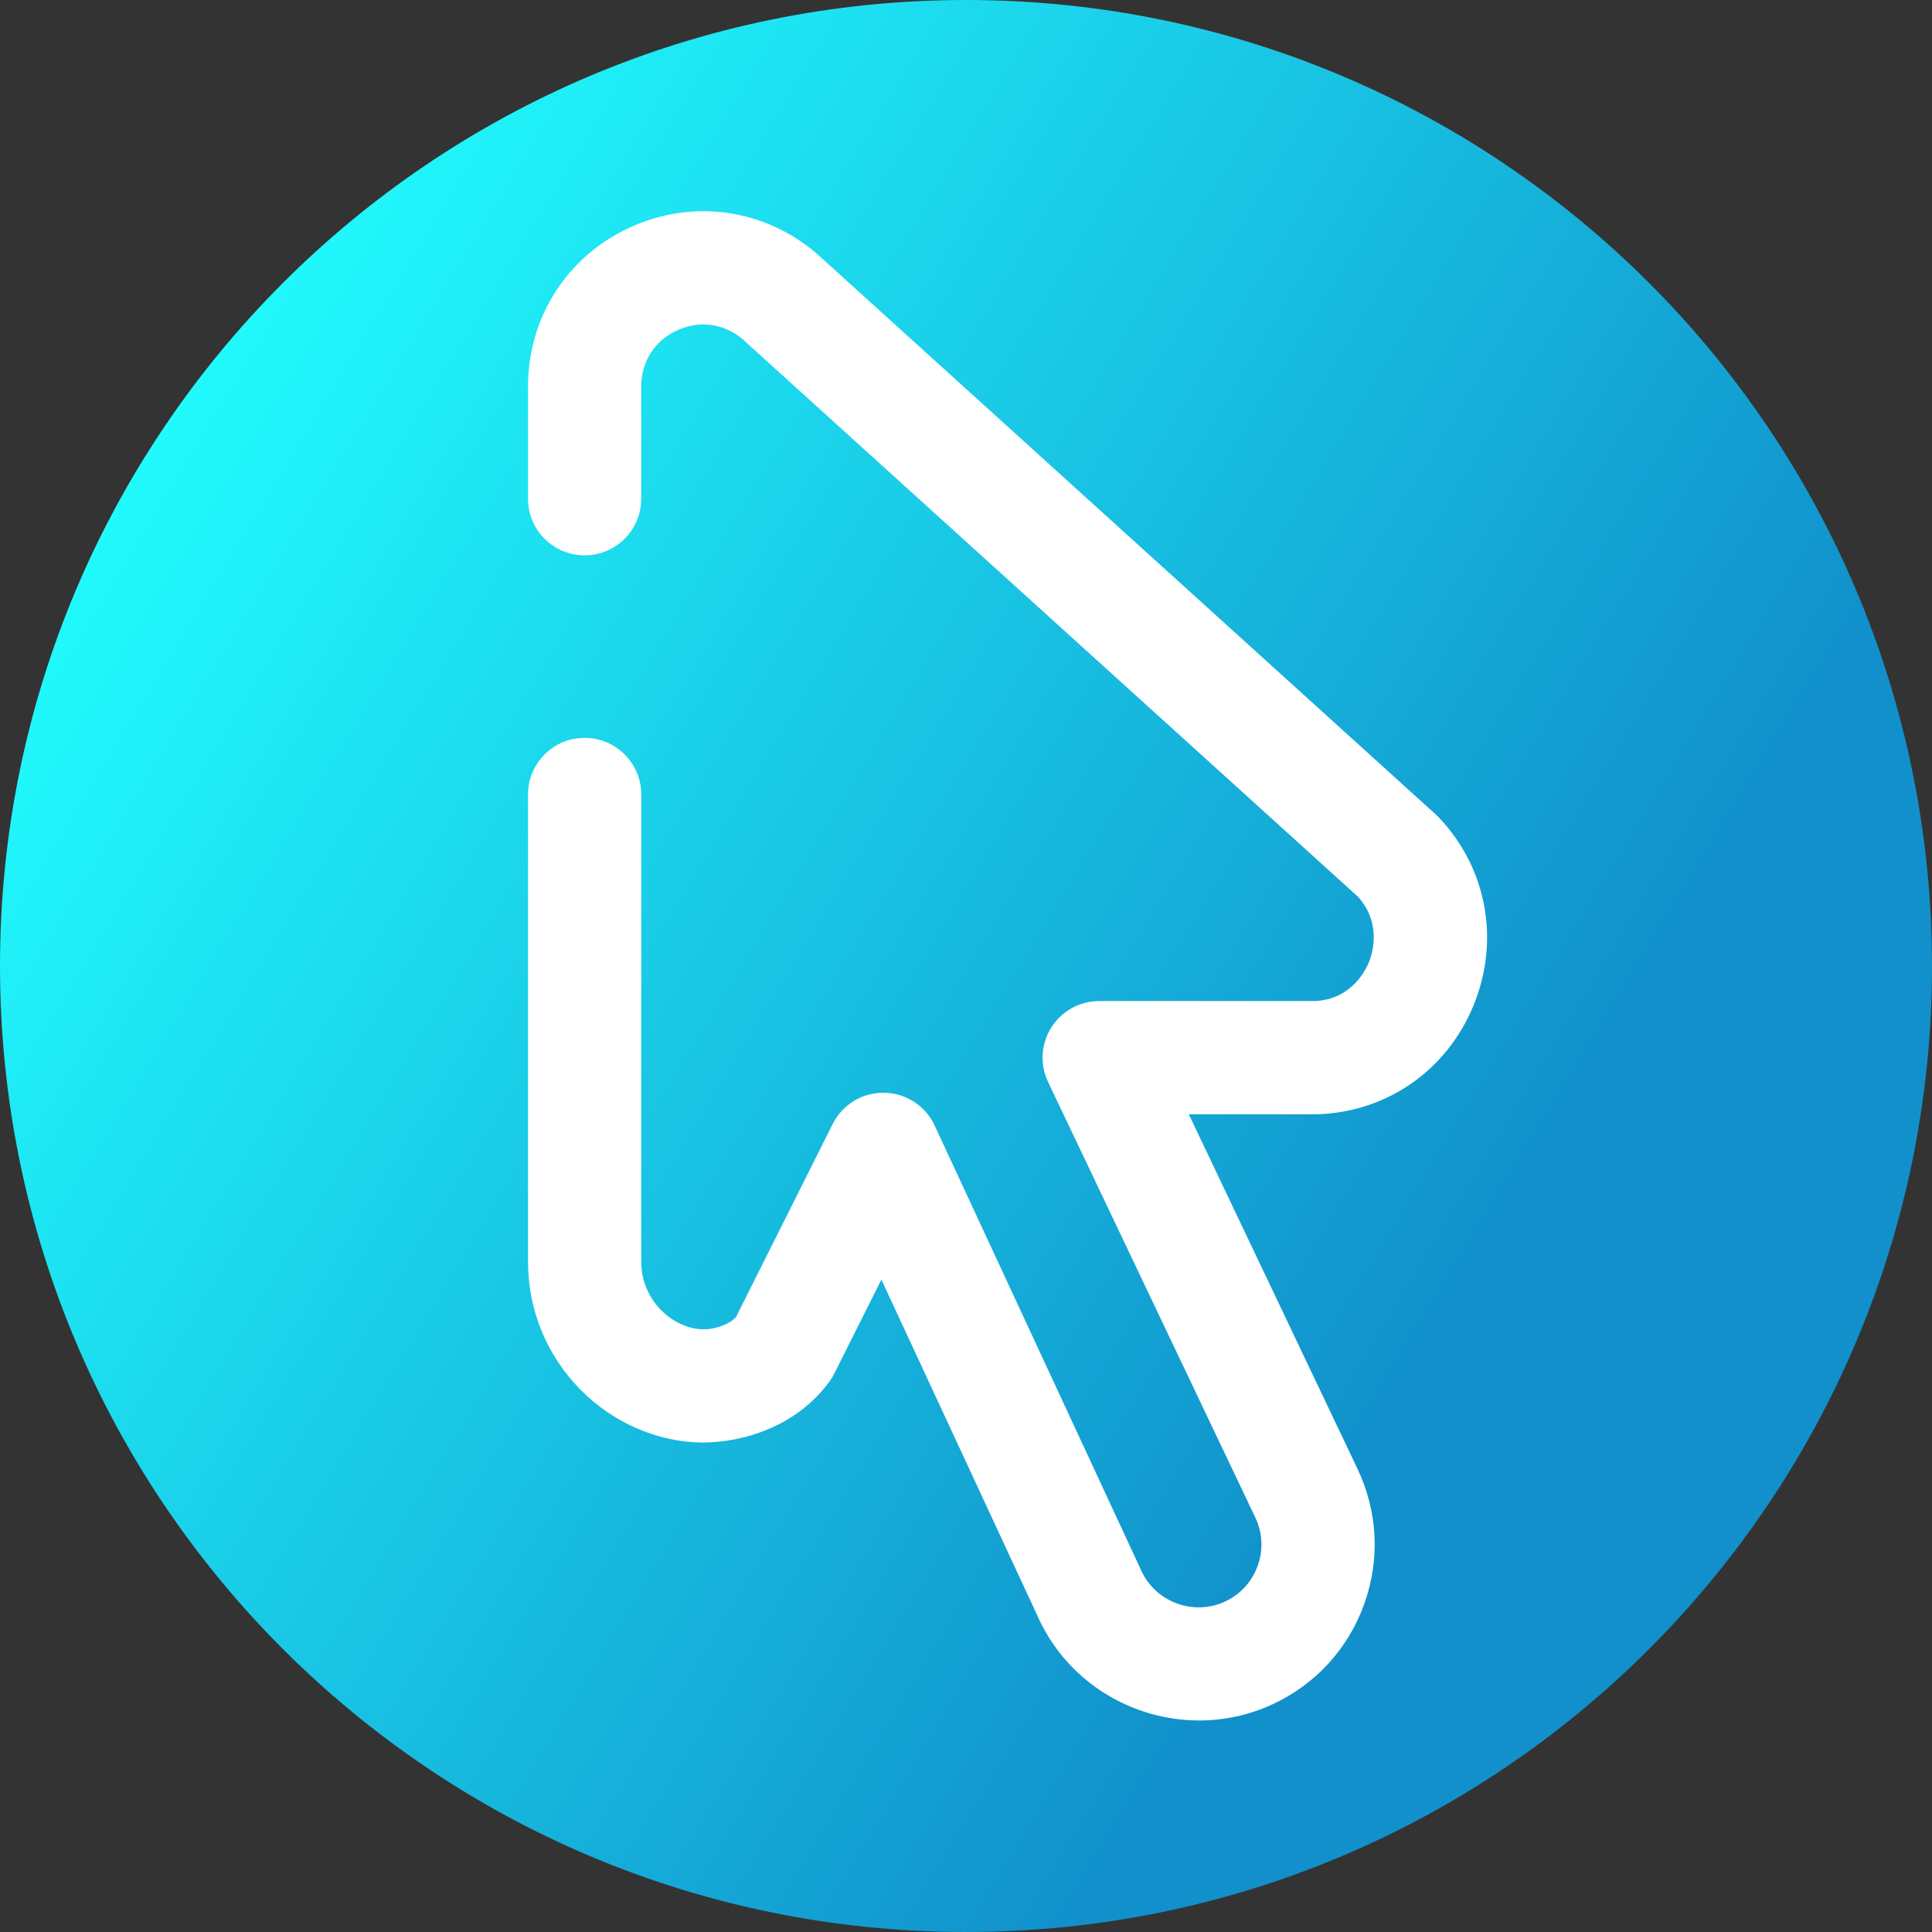 <svg viewBox="0 0 512 512" xmlns="http://www.w3.org/2000/svg" xmlns:xlink="http://www.w3.org/1999/xlink"><rect x="0" y="0" width="512" height="512" fill="#333333" stroke="none"/><linearGradient id="a" gradientUnits="userSpaceOnUse" x1="9.5%" x2="100%" y1="13%" y2="68%"><stop offset="0" stop-color="#21ffff"/><stop offset="0.8" stop-color="#1190cb"/></linearGradient><path d="m512 256c0 141.387-114.613 256-256 256s-256-114.613-256-256 114.613-256 256-256 256 114.613 256 256zm0 0" fill="url(#a)"/><path d="m317.785 455.941c-17.441 0-34.262-9.797-42.246-26.441-.027-.059-.055-.117-.082-.176l-41.883-90.219-12.449 24.855c-.359.715-.773 1.402-1.242 2.051-8.723 12.102-23.145 16.293-33.699 16.27-11.805-.078-23.559-5.145-32.25-13.902-9.027-9.098-14-21.18-14-34.012v-123.824c0-8.285 6.715-15 15-15s15 6.715 15 15v123.824c0 10.492 8.668 17.863 16.445 17.914h.078c3.266 0 6.754-1.324 8.559-3.184l25.66-51.23c2.578-5.148 7.879-8.379 13.633-8.277 5.758.082 10.957 3.457 13.383 8.68l54.93 118.324c3.945 8.117 13.789 11.633 21.988 7.844 4.094-1.895 7.184-5.273 8.699-9.52 1.52-4.246 1.27-8.82-.695-12.879-.016-.031-.035-.066-.051-.102l-54.812-115.203c-2.211-4.645-1.887-10.102.863-14.453s7.535-6.992 12.684-6.992h57.219c9.504-.473 13.293-7.949 14.234-10.242.945-2.312 3.488-10.301-2.848-17.383l-163.246-147.902c-4.969-4.094-11.402-4.914-17.262-2.195-5.926 2.75-9.461 8.293-9.461 14.828v29.777c0 8.285-6.719 15-15 15-8.285 0-15-6.715-15-15v-29.777c0-18.246 10.277-34.355 26.828-42.039 16.547-7.684 35.484-5.145 49.422 6.629.133.109.266.227.395.344l163.969 148.559c.293.262.57.539.84.824 12.68 13.445 16.172 32.488 9.125 49.707-7.012 17.117-22.766 28.18-41.117 28.863-.184.008-.371.012-.559.012h-33.793l44.59 93.719c5.48 11.348 6.168 24.129 1.926 35.996-4.246 11.891-12.895 21.359-24.355 26.66-6.27 2.898-12.887 4.27-19.418 4.273zm0 0" fill="#fff"/></svg>